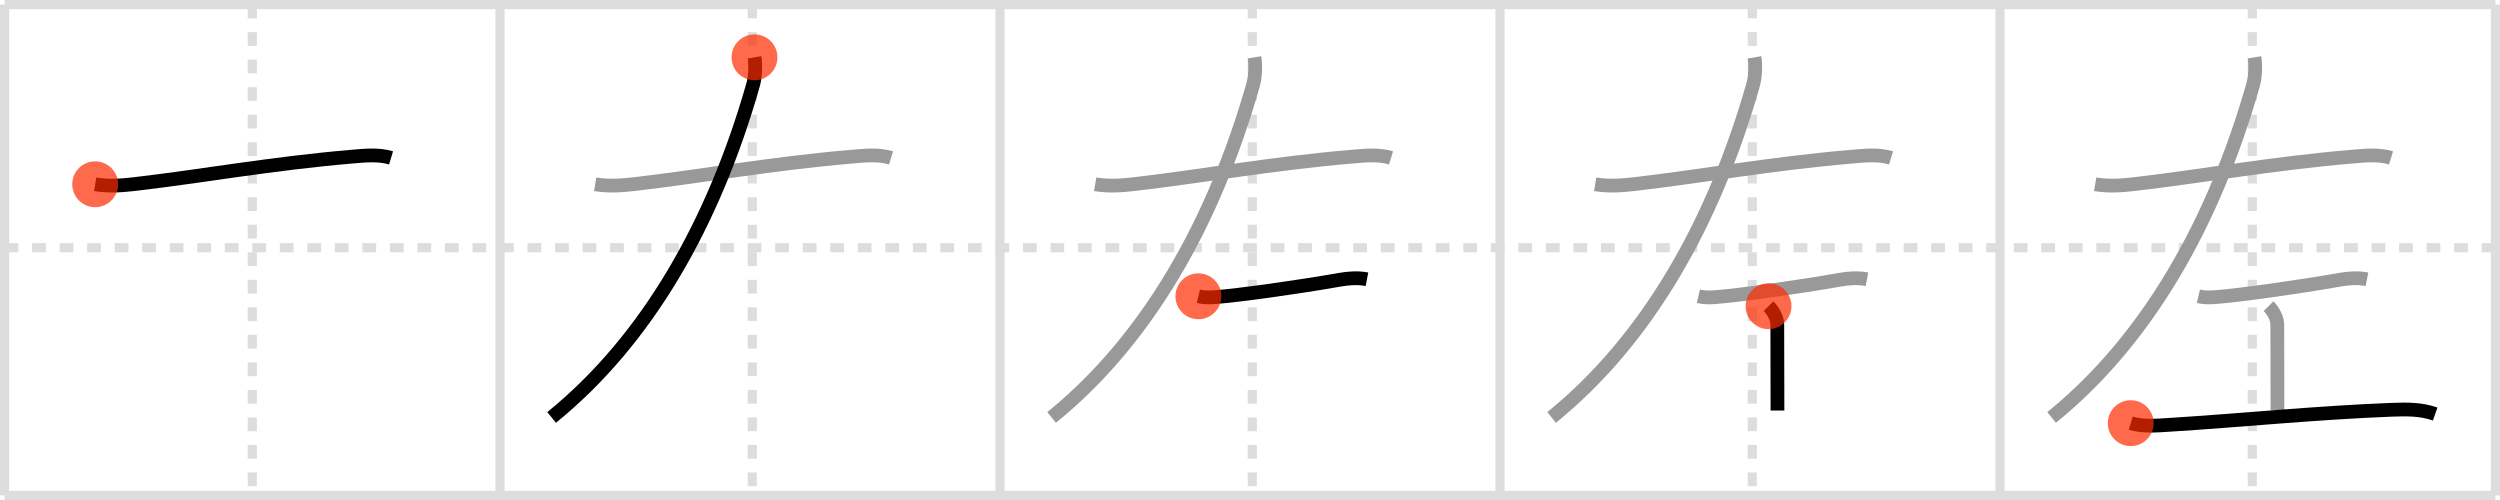 <svg width="545px" height="109px" viewBox="0 0 545 109" xmlns="http://www.w3.org/2000/svg" xmlns:xlink="http://www.w3.org/1999/xlink" xml:space="preserve" version="1.1"  baseProfile="full">
<line x1="1" y1="1" x2="544" y2="1" style="stroke:#ddd;stroke-width:2" />
<line x1="1" y1="1" x2="1" y2="108" style="stroke:#ddd;stroke-width:2" />
<line x1="1" y1="108" x2="544" y2="108" style="stroke:#ddd;stroke-width:2" />
<line x1="544" y1="1" x2="544" y2="108" style="stroke:#ddd;stroke-width:2" />
<line x1="109" y1="1" x2="109" y2="108" style="stroke:#ddd;stroke-width:2" />
<line x1="218" y1="1" x2="218" y2="108" style="stroke:#ddd;stroke-width:2" />
<line x1="327" y1="1" x2="327" y2="108" style="stroke:#ddd;stroke-width:2" />
<line x1="436" y1="1" x2="436" y2="108" style="stroke:#ddd;stroke-width:2" />
<line x1="1" y1="54" x2="544" y2="54" style="stroke:#ddd;stroke-width:2;stroke-dasharray:3 3" />
<line x1="55" y1="1" x2="55" y2="108" style="stroke:#ddd;stroke-width:2;stroke-dasharray:3 3" />
<line x1="164" y1="1" x2="164" y2="108" style="stroke:#ddd;stroke-width:2;stroke-dasharray:3 3" />
<line x1="273" y1="1" x2="273" y2="108" style="stroke:#ddd;stroke-width:2;stroke-dasharray:3 3" />
<line x1="382" y1="1" x2="382" y2="108" style="stroke:#ddd;stroke-width:2;stroke-dasharray:3 3" />
<line x1="491" y1="1" x2="491" y2="108" style="stroke:#ddd;stroke-width:2;stroke-dasharray:3 3" />
<path d="M20.75,40.17c2.95,0.49,5.68,0.29,8.64-0.05c14.5-1.68,29.75-4.47,47.22-5.96c2.83-0.24,5.87-0.58,8.64,0.26" style="fill:none;stroke:black;stroke-width:3" />
<circle cx="20.75" cy="40.17" r="5" stroke-width="0" fill="#FF2A00" opacity="0.7" />
<path d="M129.75,40.17c2.95,0.49,5.68,0.29,8.64-0.05c14.5-1.68,29.75-4.47,47.22-5.96c2.83-0.24,5.87-0.58,8.64,0.26" style="fill:none;stroke:#999;stroke-width:3" />
<path d="M164.48,12.5c0.27,1.57,0.21,4.18-0.29,5.93C155.59,48.64,141.07,74.14,120.25,91" style="fill:none;stroke:black;stroke-width:3" />
<circle cx="164.48" cy="12.5" r="5" stroke-width="0" fill="#FF2A00" opacity="0.7" />
<path d="M238.75,40.17c2.95,0.49,5.68,0.29,8.64-0.05c14.5-1.68,29.75-4.47,47.22-5.96c2.83-0.24,5.87-0.58,8.64,0.26" style="fill:none;stroke:#999;stroke-width:3" />
<path d="M273.48,12.5c0.27,1.57,0.21,4.18-0.29,5.93C264.59,48.64,250.07,74.14,229.25,91" style="fill:none;stroke:#999;stroke-width:3" />
<path d="M261.25,64.59c1.25,0.29,2.38,0.29,3.86,0.17c4.86-0.37,17.91-2.17,26.92-3.77c1.88-0.33,3.97-0.5,5.97-0.11" style="fill:none;stroke:black;stroke-width:3" />
<circle cx="261.25" cy="64.59" r="5" stroke-width="0" fill="#FF2A00" opacity="0.7" />
<path d="M347.75,40.17c2.95,0.49,5.68,0.29,8.64-0.05c14.5-1.68,29.75-4.47,47.22-5.96c2.83-0.24,5.87-0.58,8.64,0.26" style="fill:none;stroke:#999;stroke-width:3" />
<path d="M382.48,12.5c0.27,1.57,0.21,4.18-0.29,5.93C373.59,48.64,359.07,74.14,338.25,91" style="fill:none;stroke:#999;stroke-width:3" />
<path d="M370.25,64.59c1.25,0.29,2.38,0.29,3.86,0.17c4.86-0.37,17.91-2.17,26.92-3.77c1.88-0.33,3.97-0.5,5.97-0.11" style="fill:none;stroke:#999;stroke-width:3" />
<path d="M385.54,66.75c1.04,1.04,1.91,2.62,1.91,4.03c0,6.84,0.04,13.22,0.04,18.72" style="fill:none;stroke:black;stroke-width:3" />
<circle cx="385.54" cy="66.75" r="5" stroke-width="0" fill="#FF2A00" opacity="0.7" />
<path d="M456.75,40.17c2.95,0.49,5.68,0.29,8.64-0.05c14.5-1.68,29.75-4.47,47.22-5.96c2.83-0.24,5.87-0.58,8.64,0.26" style="fill:none;stroke:#999;stroke-width:3" />
<path d="M491.48,12.5c0.27,1.57,0.21,4.18-0.29,5.93C482.59,48.64,468.07,74.14,447.25,91" style="fill:none;stroke:#999;stroke-width:3" />
<path d="M479.25,64.59c1.25,0.29,2.38,0.29,3.86,0.17c4.86-0.37,17.91-2.17,26.92-3.77c1.88-0.33,3.97-0.5,5.97-0.11" style="fill:none;stroke:#999;stroke-width:3" />
<path d="M494.54,66.75c1.04,1.04,1.91,2.62,1.91,4.03c0,6.84,0.04,13.22,0.04,18.72" style="fill:none;stroke:#999;stroke-width:3" />
<path d="M464.5,92.25c2.76,0.84,5.92,0.51,8.75,0.34c14.54-0.9,32.08-2.65,48.13-3.26c3.25-0.12,6.38-0.17,9.49,0.93" style="fill:none;stroke:black;stroke-width:3" />
<circle cx="464.5" cy="92.25" r="5" stroke-width="0" fill="#FF2A00" opacity="0.7" />
</svg>